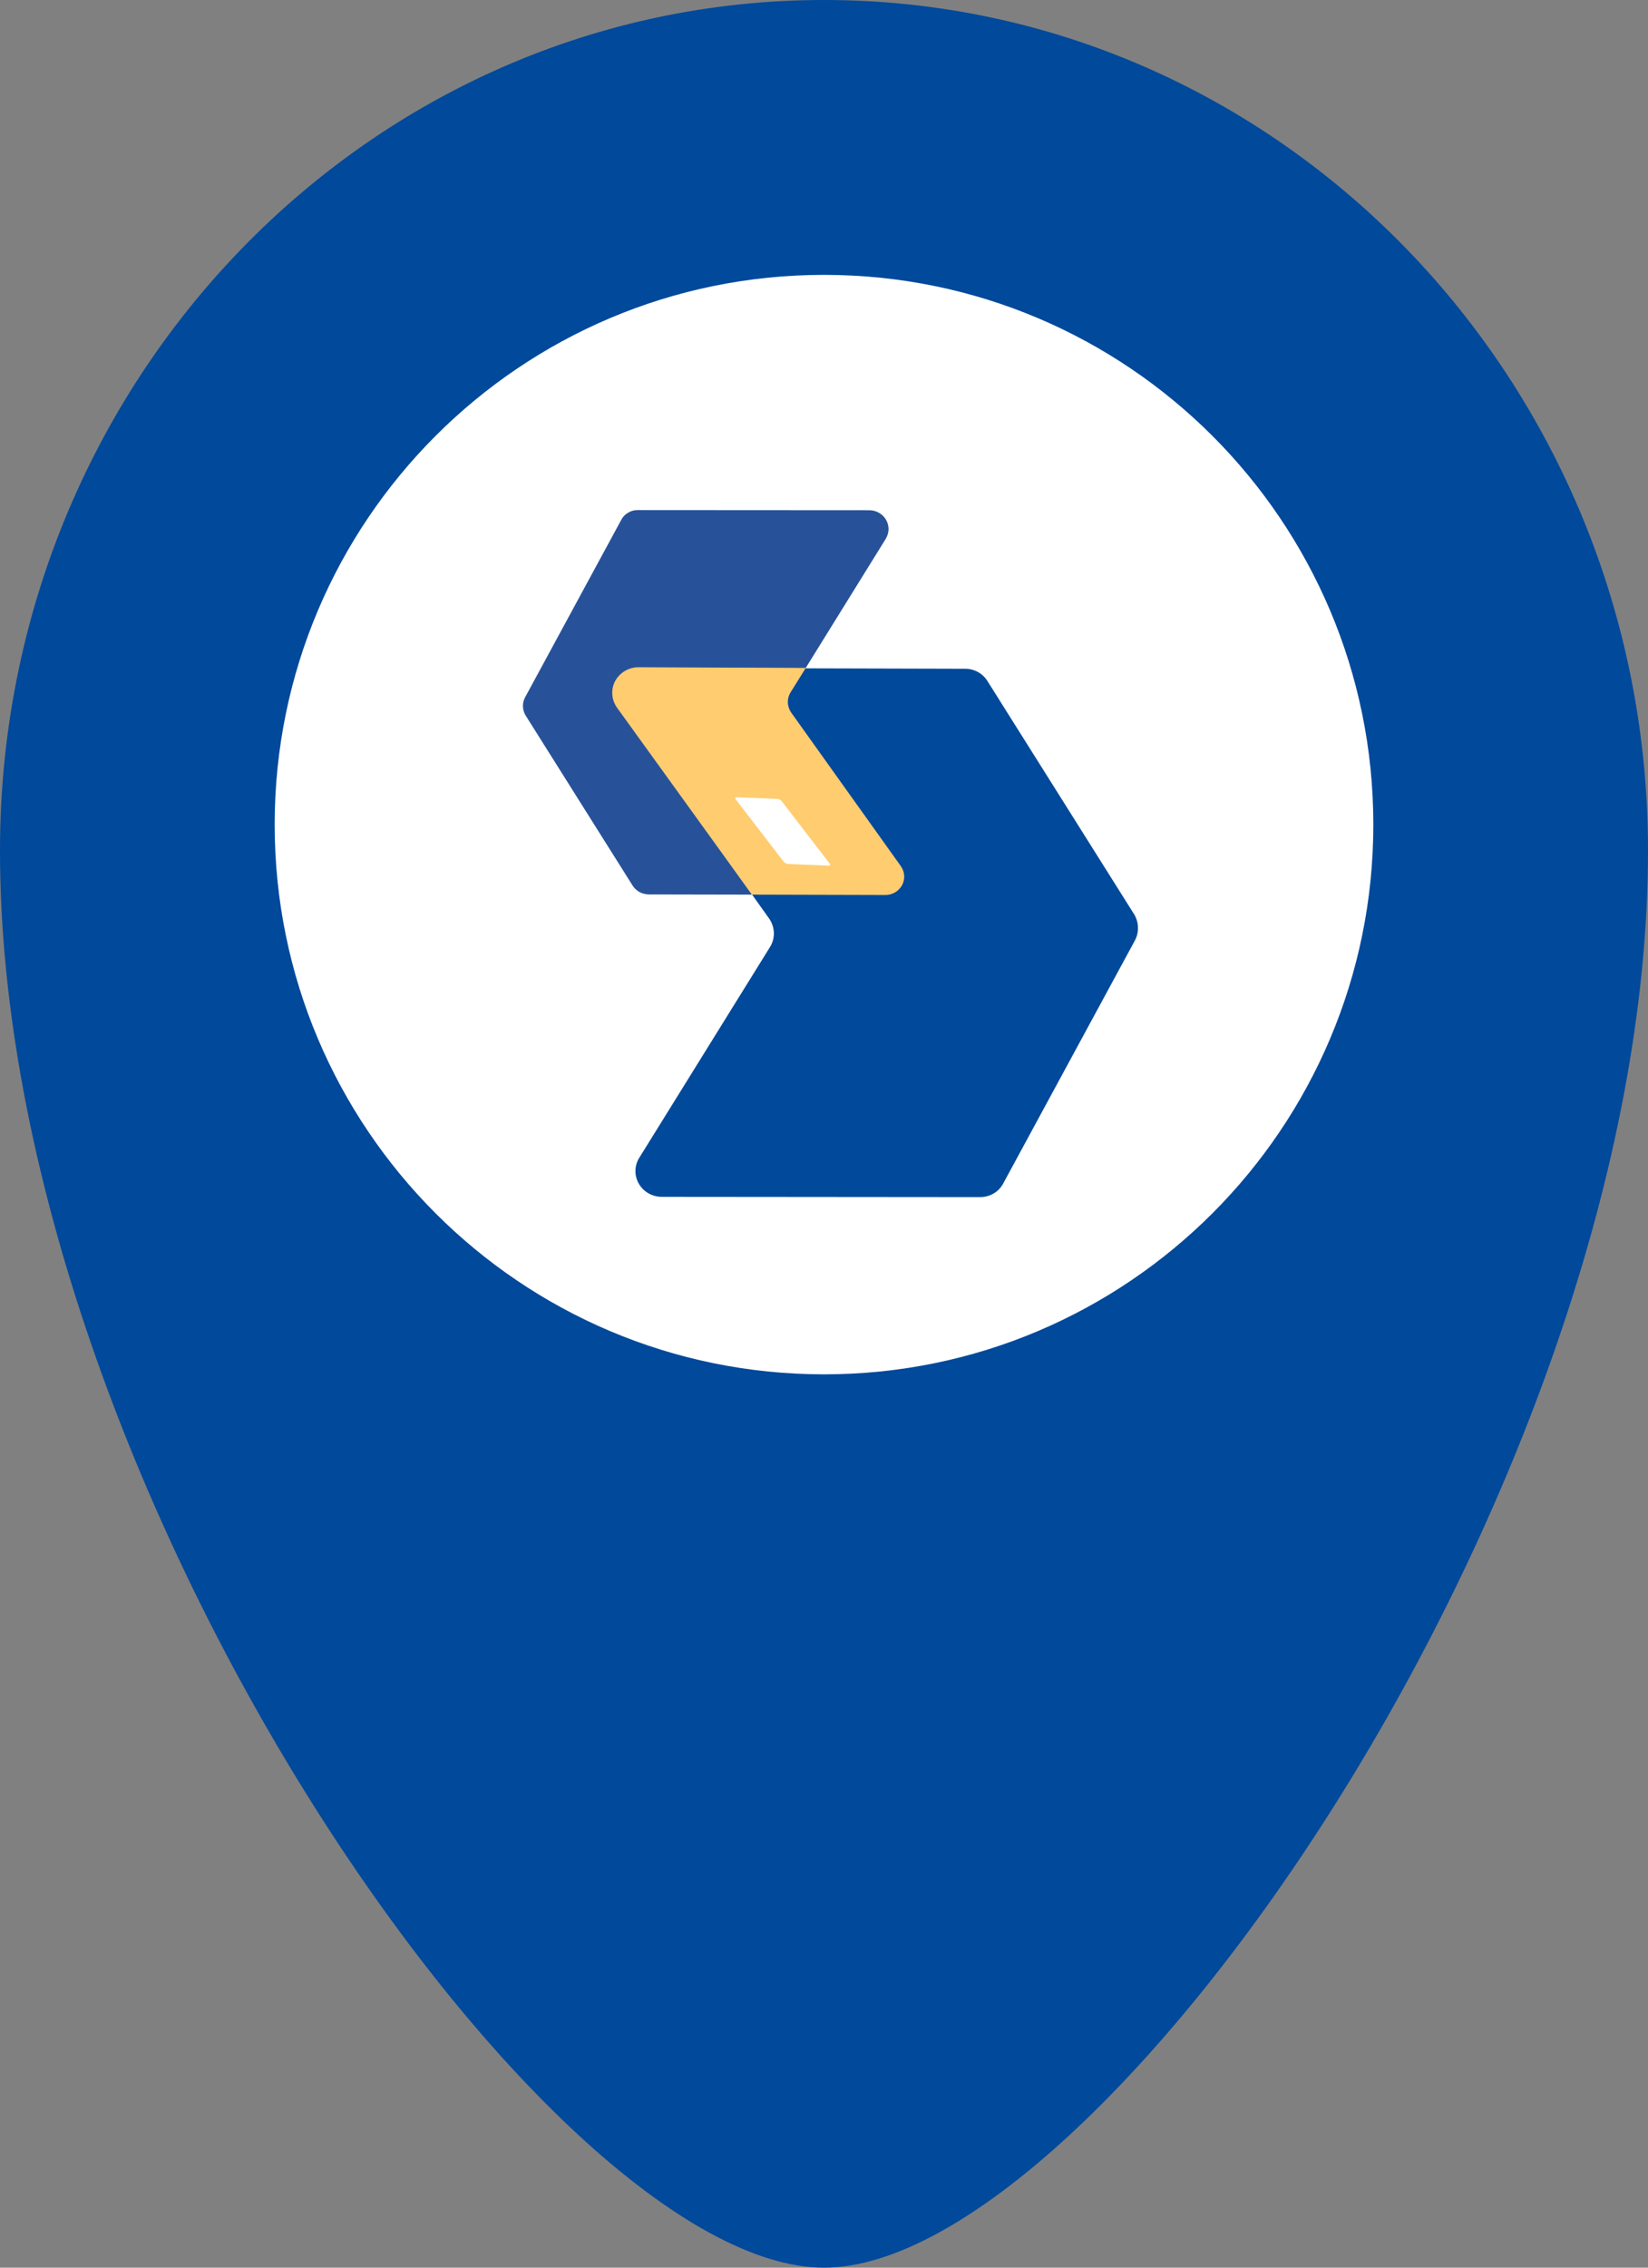 <svg width="24" height="33" viewBox="0 0 24 33" fill="none" xmlns="http://www.w3.org/2000/svg">
<rect x="0" y="0" width="24" height="33" fill="#808080" stroke="none"/>
<path d="M24 12.375C24 21.656 16 33 12 33C8 33 0 21.656 0 12.375C0 5.54 5.373 0 12 0C18.627 0 24 5.54 24 12.375Z" fill="#00499B"/>
<path d="M12 20C16.418 20 20 16.418 20 12C20 7.582 16.418 4 12 4C7.582 4 4 7.582 4 12C4 16.418 7.582 20 12 20Z" fill="white"/>
<path d="M12.902 7.837L11.731 9.725L9.322 9.717C9.253 9.717 9.185 9.735 9.125 9.771C9.066 9.806 9.017 9.856 8.985 9.916C8.953 9.976 8.938 10.043 8.943 10.111C8.947 10.179 8.97 10.244 9.01 10.3L10.953 13.019L9.447 13.016C9.399 13.015 9.353 13.003 9.312 12.981C9.271 12.958 9.236 12.925 9.212 12.886L7.656 10.414C7.631 10.373 7.617 10.328 7.616 10.281C7.614 10.234 7.625 10.187 7.648 10.146L9.047 7.566C9.069 7.522 9.104 7.486 9.147 7.461C9.189 7.435 9.238 7.422 9.289 7.423L12.663 7.425C12.712 7.426 12.761 7.439 12.803 7.464C12.845 7.488 12.88 7.523 12.904 7.565C12.928 7.607 12.94 7.654 12.94 7.701C12.939 7.749 12.926 7.796 12.901 7.837" fill="#27529A"/>
<path d="M12.923 13.035L10.957 13.028L8.984 10.296C8.944 10.239 8.921 10.174 8.917 10.105C8.912 10.037 8.927 9.969 8.96 9.908C8.993 9.848 9.042 9.798 9.102 9.763C9.162 9.728 9.231 9.709 9.301 9.71L11.743 9.72L11.523 10.071C11.495 10.116 11.481 10.167 11.483 10.22C11.484 10.272 11.501 10.323 11.531 10.366L13.153 12.613C13.182 12.654 13.199 12.701 13.202 12.751C13.206 12.8 13.195 12.85 13.171 12.893C13.147 12.937 13.111 12.973 13.068 12.998C13.024 13.024 12.974 13.036 12.923 13.035" fill="#FFCC6F"/>
<path d="M12.083 12.568L11.383 11.658C11.366 11.639 11.342 11.627 11.316 11.626L10.733 11.601C10.709 11.601 10.7 11.613 10.713 11.631L11.414 12.541C11.431 12.56 11.455 12.572 11.48 12.573L12.063 12.597C12.087 12.598 12.097 12.586 12.083 12.569" fill="white"/>
<path d="M16.519 13.309L14.381 9.912C14.347 9.857 14.3 9.812 14.243 9.78C14.186 9.749 14.122 9.732 14.056 9.732L11.731 9.726L11.514 10.074C11.486 10.119 11.472 10.17 11.474 10.222C11.475 10.274 11.492 10.325 11.521 10.368L13.118 12.603C13.147 12.644 13.164 12.691 13.168 12.74C13.171 12.789 13.16 12.838 13.137 12.882C13.113 12.925 13.078 12.961 13.035 12.986C12.992 13.012 12.942 13.025 12.892 13.024L10.953 13.019L11.205 13.373C11.245 13.433 11.267 13.502 11.27 13.573C11.272 13.645 11.254 13.715 11.217 13.776L9.307 16.853C9.273 16.909 9.255 16.973 9.254 17.039C9.253 17.105 9.271 17.169 9.304 17.227C9.337 17.284 9.385 17.332 9.443 17.365C9.502 17.399 9.568 17.416 9.635 17.417L14.273 17.421C14.342 17.421 14.41 17.403 14.469 17.369C14.529 17.334 14.577 17.284 14.609 17.224L16.532 13.678C16.561 13.62 16.575 13.556 16.572 13.492C16.57 13.428 16.552 13.365 16.519 13.309" fill="#00499B"/>
</svg>
